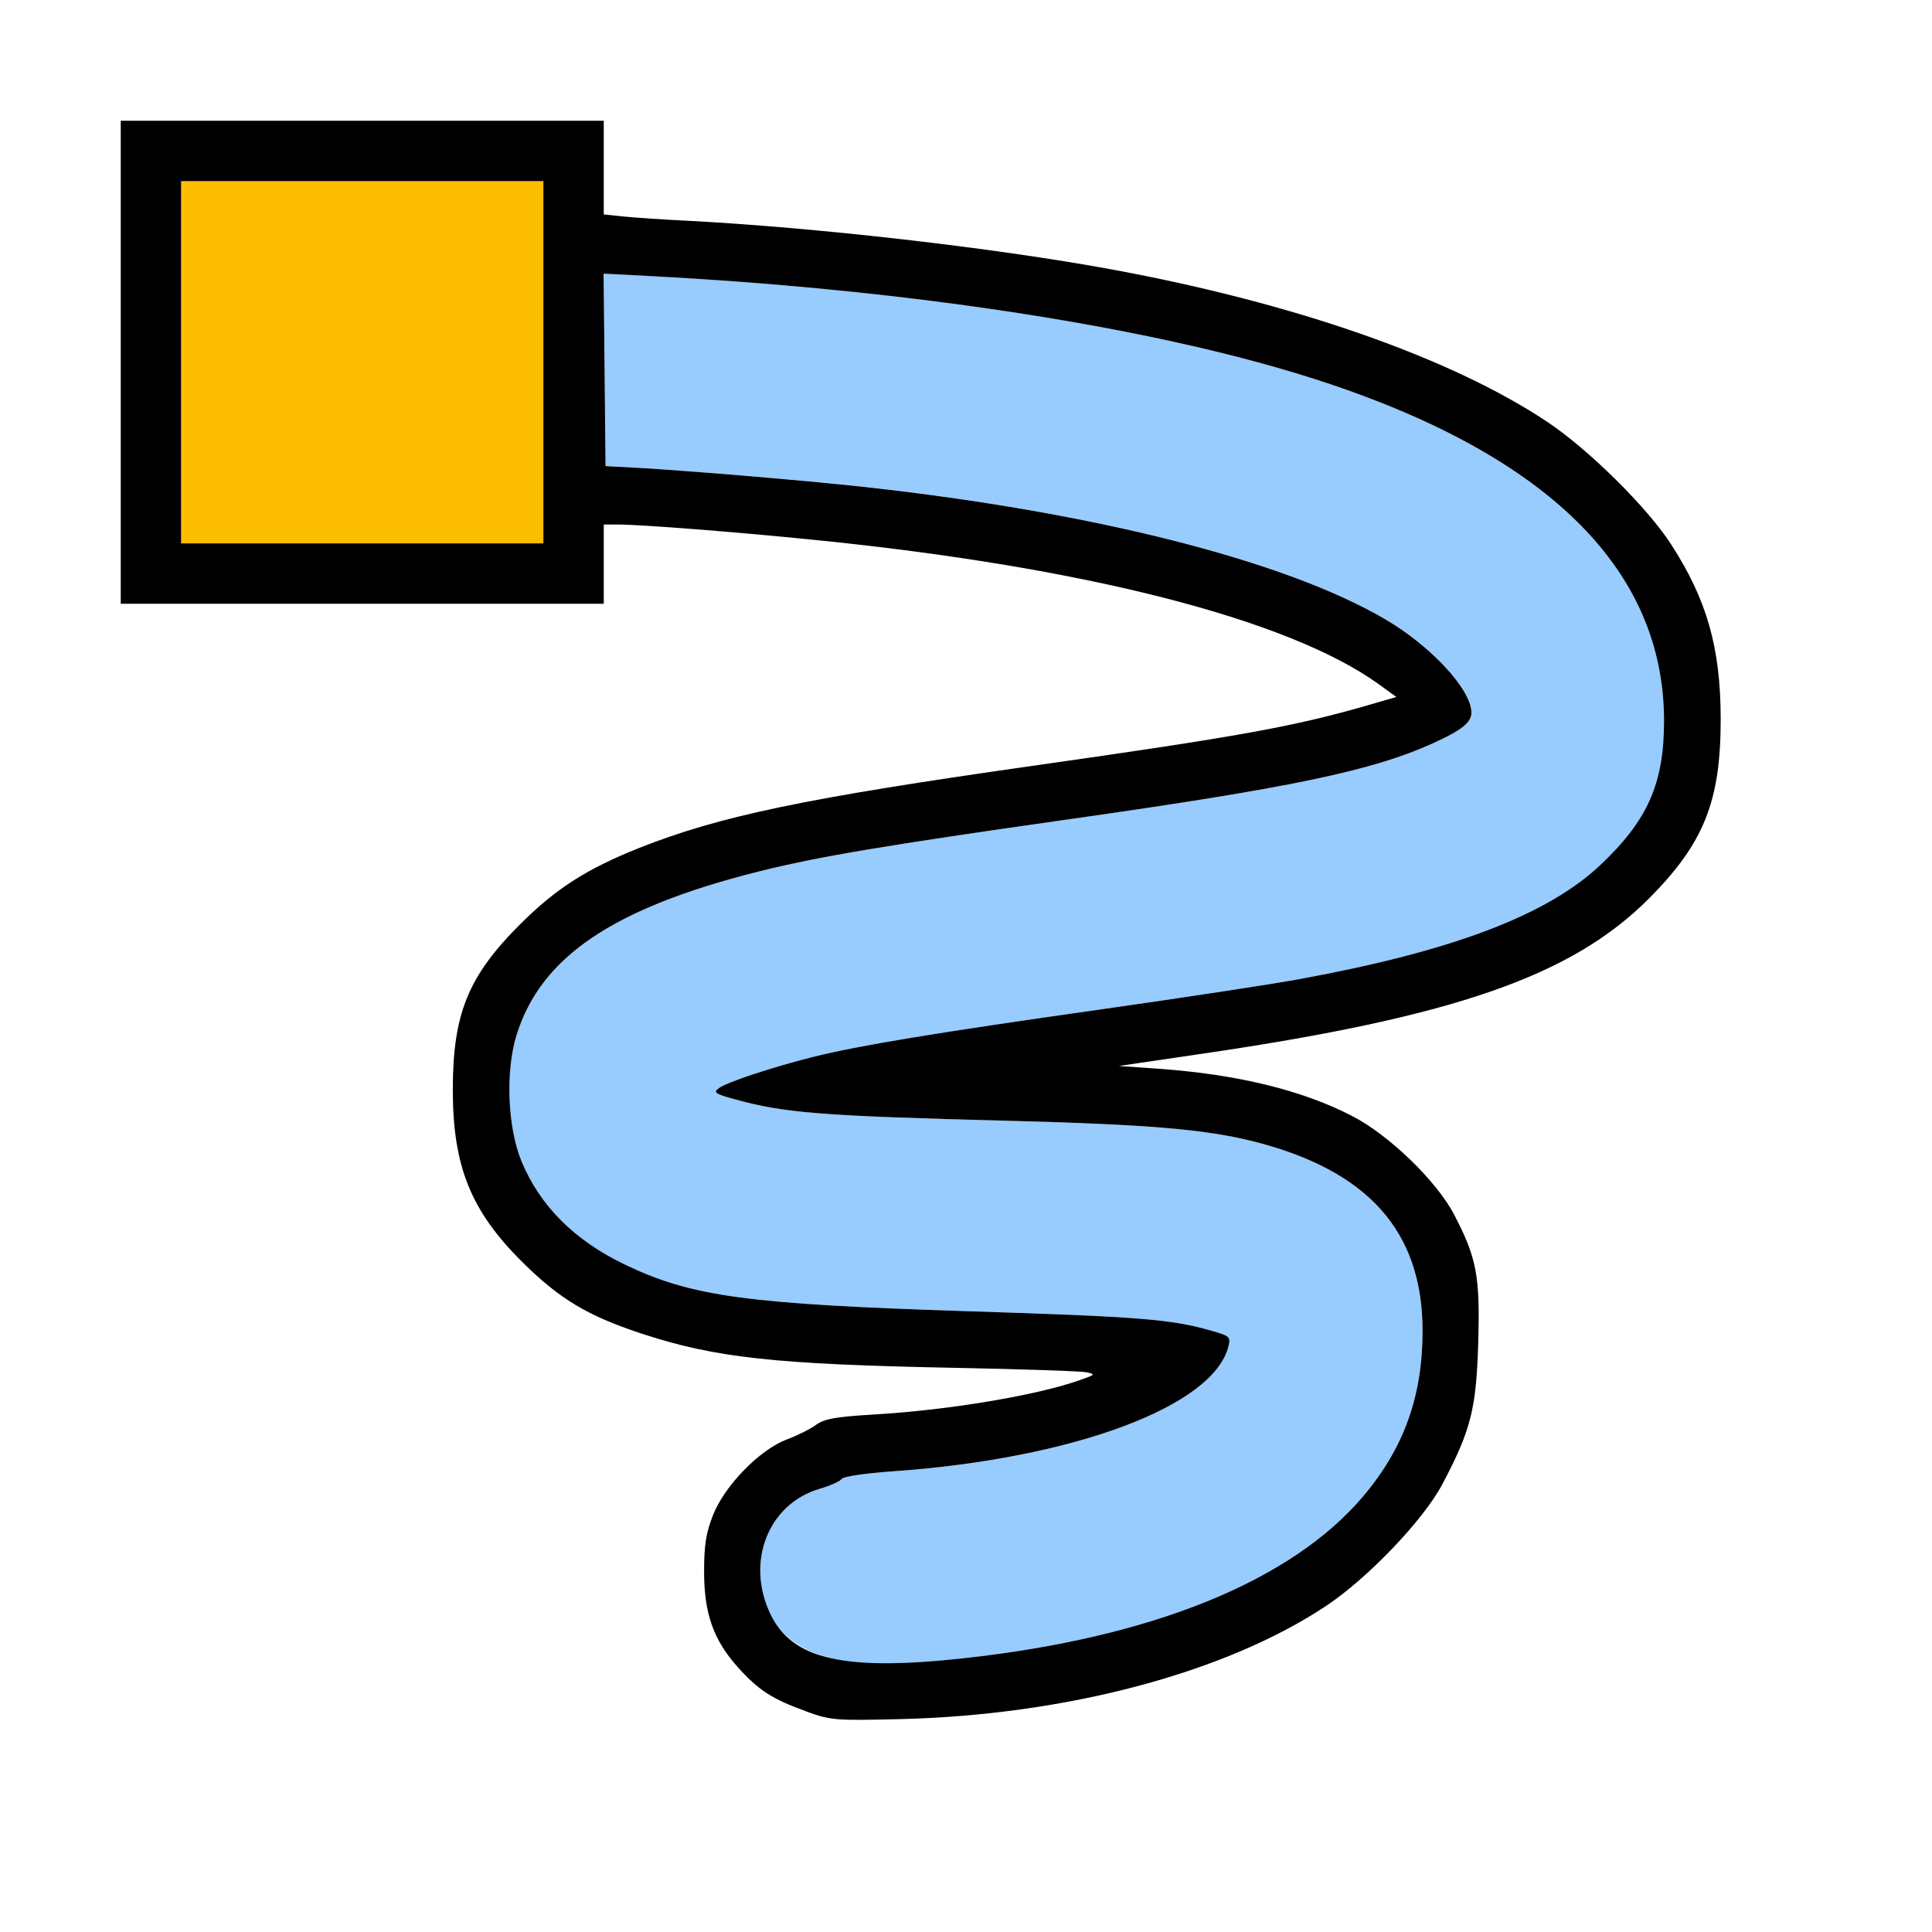 <?xml version="1.0" encoding="UTF-8" standalone="no"?>
<!-- Created with Inkscape (http://www.inkscape.org/) -->

<svg
   version="1.1"
   id="svg2"
   width="1600"
   height="1600"
   viewBox="0 0 1600 1600"
   sodipodi:docname="gp_select_points.svg"
   inkscape:version="1.2.2 (732a01da63, 2022-12-09)"
   xmlns:inkscape="http://www.inkscape.org/namespaces/inkscape"
   xmlns:sodipodi="http://sodipodi.sourceforge.net/DTD/sodipodi-0.dtd"
   xmlns="http://www.w3.org/2000/svg"
   xmlns:svg="http://www.w3.org/2000/svg"
   xmlns:rdf="http://www.w3.org/1999/02/22-rdf-syntax-ns#"
   xmlns:cc="http://creativecommons.org/ns#"
   xmlns:dc="http://purl.org/dc/elements/1.1/">
  <defs
     id="defs6" />
  <sodipodi:namedview
     pagecolor="#808080"
     bordercolor="#666666"
     borderopacity="1"
     objecttolerance="10"
     gridtolerance="10"
     guidetolerance="10"
     inkscape:pageopacity="0"
     inkscape:pageshadow="2"
     inkscape:window-width="1993"
     inkscape:window-height="1009"
     id="namedview4"
     showgrid="false"
     fit-margin-top="0"
     fit-margin-left="0"
     fit-margin-right="0"
     fit-margin-bottom="0"
     inkscape:zoom="0.5"
     inkscape:cx="-101"
     inkscape:cy="82"
     inkscape:window-x="-8"
     inkscape:window-y="-8"
     inkscape:window-maximized="1"
     inkscape:current-layer="GP_SELECT_POINTS"
     inkscape:showpageshadow="0"
     inkscape:pagecheckerboard="true"
     inkscape:deskcolor="#d1d1d1" />
  <g
     id="GP_SELECT_POINTS"
     transform="matrix(100,0,0,100,0,4.9999997e-5)"
     style="stroke-width:0.011">
    <path
       style="fill:none;stroke-width:0"
       d="M 0,8 V 0 h 8 8 v 8 8 H 8 0 Z m 8.453,6.157 c 1.071,-0.161 1.909,-0.445 2.53,-0.859 0.347,-0.231 0.809,-0.715 0.964,-1.011 0.234,-0.446 0.279,-0.622 0.295,-1.167 0.016,-0.555 -0.012,-0.703 -0.201,-1.065 C 11.897,9.781 11.506,9.402 11.203,9.245 10.79,9.03 10.248,8.898 9.594,8.851 L 9.266,8.828 9.959,8.727 C 12.046,8.421 13.018,8.083 13.657,7.44 14.112,6.982 14.25,6.636 14.25,5.954 14.249,5.365 14.136,4.967 13.837,4.507 13.638,4.2 13.152,3.72 12.81,3.492 12.013,2.962 10.721,2.51 9.205,2.232 8.226,2.052 6.756,1.884 5.672,1.828 5.483,1.818 5.254,1.803 5.164,1.794 L 5,1.777 V 1.388 1 H 3 1 V 3 5 H 3 5 V 4.672 4.344 l 0.117,1.27e-4 c 0.191,2.148e-4 0.948,0.059 1.617,0.126 2.239,0.224 3.929,0.655 4.681,1.194 l 0.149,0.107 -0.227,0.066 C 10.718,6.017 10.272,6.098 8.547,6.343 6.669,6.61 5.964,6.757 5.297,7.021 4.86,7.195 4.606,7.357 4.309,7.653 3.877,8.083 3.75,8.396 3.75,9.024 c 0,0.636 0.149,1.005 0.577,1.429 0.305,0.303 0.538,0.442 0.979,0.589 0.616,0.204 1.108,0.258 2.616,0.286 0.55,0.01 1.035,0.027 1.078,0.037 0.073,0.016 0.07,0.021 -0.047,0.062 -0.356,0.128 -1.086,0.251 -1.711,0.288 -0.323,0.019 -0.415,0.035 -0.484,0.086 -0.047,0.034 -0.156,0.088 -0.242,0.121 -0.224,0.084 -0.514,0.381 -0.611,0.626 -0.059,0.148 -0.074,0.246 -0.074,0.469 0,0.348 0.078,0.567 0.282,0.794 0.169,0.188 0.286,0.263 0.566,0.364 0.203,0.073 0.239,0.076 0.775,0.063 0.344,-0.008 0.733,-0.039 1,-0.079 z"
       id="path825"
       inkscape:connector-curvature="0" />
    <path
       style="fill:#98cbfe;stroke-width:0"
       d="M 6.817,13.716 C 6.594,13.639 6.458,13.531 6.38,13.368 6.172,12.937 6.36,12.456 6.786,12.33 c 0.09,-0.027 0.174,-0.064 0.185,-0.083 0.012,-0.02 0.191,-0.047 0.42,-0.062 1.493,-0.104 2.657,-0.537 2.781,-1.034 0.02,-0.08 0.013,-0.087 -0.146,-0.132 C 9.699,10.925 9.435,10.904 8.016,10.859 6.182,10.8 5.727,10.738 5.172,10.471 4.756,10.271 4.47,9.985 4.319,9.617 4.203,9.337 4.185,8.871 4.278,8.572 4.479,7.925 5.076,7.521 6.281,7.218 6.773,7.095 7.323,7.002 8.859,6.783 10.693,6.523 11.367,6.382 11.867,6.155 12.108,6.046 12.188,5.983 12.188,5.9 12.188,5.711 11.852,5.349 11.469,5.125 10.644,4.643 9.071,4.243 7.172,4.033 c -0.503,-0.056 -1.585,-0.145 -2,-0.166 l -0.156,-0.008 -0.008,-0.797 -0.008,-0.797 0.399,0.021 c 1.975,0.106 3.814,0.373 5.135,0.746 2.151,0.608 3.249,1.601 3.249,2.938 0,0.517 -0.135,0.823 -0.527,1.193 C 12.816,7.577 12.031,7.875 10.775,8.106 10.539,8.15 9.794,8.263 9.119,8.359 7.756,8.552 7.115,8.658 6.737,8.752 6.399,8.837 6.022,8.961 5.954,9.011 5.904,9.047 5.919,9.058 6.082,9.103 6.496,9.218 6.802,9.242 8.359,9.282 c 1.14,0.03 1.621,0.07 2.018,0.17 0.953,0.24 1.405,0.746 1.403,1.574 -7.81e-4,0.537 -0.155,0.965 -0.489,1.362 -0.593,0.705 -1.75,1.174 -3.314,1.345 -0.577,0.063 -0.945,0.057 -1.161,-0.017 z"
       id="path823"
       inkscape:connector-curvature="0" />
    <path
       style="fill:#febe00;stroke-width:0"
       d="M 1.5,3 V 1.5 H 3 4.5 V 3 4.5 H 3 1.5 Z"
       id="path821"
       inkscape:connector-curvature="0" />
    <path
       style="fill:#000000;stroke-width:0"
       d="M 6.678,14.173 C 6.398,14.073 6.282,13.998 6.112,13.809 5.909,13.583 5.831,13.363 5.831,13.016 c 0,-0.222 0.016,-0.321 0.074,-0.469 0.097,-0.245 0.387,-0.542 0.611,-0.626 0.086,-0.032 0.195,-0.086 0.242,-0.121 0.07,-0.05 0.161,-0.067 0.484,-0.086 0.625,-0.037 1.355,-0.16 1.711,-0.288 C 9.07,11.385 9.073,11.381 9,11.365 8.957,11.355 8.472,11.339 7.922,11.328 6.414,11.299 5.922,11.245 5.306,11.042 4.865,10.896 4.632,10.756 4.327,10.453 3.899,10.029 3.75,9.66 3.75,9.024 3.75,8.396 3.877,8.083 4.309,7.653 4.606,7.357 4.86,7.195 5.297,7.021 5.964,6.757 6.669,6.61 8.547,6.343 10.272,6.098 10.718,6.017 11.337,5.838 L 11.564,5.772 11.415,5.664 C 10.664,5.125 8.973,4.694 6.734,4.47 6.065,4.403 5.308,4.344 5.117,4.344 L 5,4.344 V 4.672 5 H 3 1 V 3 1 h 2 2 v 0.388 0.388 l 0.164,0.017 c 0.09,0.009 0.319,0.025 0.508,0.034 1.084,0.056 2.554,0.224 3.533,0.404 1.516,0.279 2.808,0.731 3.605,1.26 0.343,0.228 0.829,0.708 1.028,1.015 0.298,0.46 0.411,0.857 0.412,1.447 7.81e-4,0.681 -0.137,1.028 -0.592,1.486 -0.639,0.643 -1.611,0.981 -3.698,1.287 L 9.266,8.828 9.594,8.851 c 0.654,0.046 1.197,0.179 1.609,0.394 0.302,0.157 0.694,0.536 0.838,0.811 0.189,0.362 0.217,0.51 0.201,1.065 -0.016,0.545 -0.06,0.721 -0.295,1.167 -0.155,0.296 -0.617,0.78 -0.964,1.011 -0.833,0.554 -2.153,0.905 -3.53,0.938 -0.536,0.013 -0.572,0.01 -0.775,-0.063 z m 1.3,-0.44 c 1.563,-0.17 2.72,-0.64 3.314,-1.345 0.335,-0.398 0.488,-0.826 0.489,-1.362 0.001,-0.828 -0.45,-1.334 -1.403,-1.574 C 9.98,9.352 9.5,9.312 8.359,9.282 6.802,9.242 6.496,9.218 6.082,9.103 5.919,9.058 5.904,9.047 5.954,9.011 6.022,8.961 6.399,8.837 6.737,8.752 7.115,8.658 7.756,8.552 9.119,8.359 c 0.675,-0.096 1.421,-0.209 1.656,-0.253 1.257,-0.231 2.041,-0.529 2.479,-0.943 0.392,-0.37 0.527,-0.675 0.527,-1.193 0,-1.337 -1.098,-2.33 -3.249,-2.938 C 9.212,2.66 7.373,2.392 5.398,2.287 l -0.399,-0.021 0.008,0.797 0.008,0.797 0.156,0.008 c 0.415,0.02 1.497,0.11 2,0.166 1.899,0.21 3.472,0.61 4.297,1.092 0.383,0.223 0.718,0.586 0.718,0.775 0,0.082 -0.079,0.146 -0.32,0.255 -0.5,0.227 -1.175,0.368 -3.008,0.628 C 7.323,7.002 6.773,7.095 6.281,7.218 5.076,7.521 4.479,7.925 4.278,8.572 c -0.093,0.299 -0.075,0.765 0.041,1.045 0.152,0.368 0.437,0.654 0.853,0.854 0.555,0.267 1.01,0.329 2.844,0.388 1.419,0.045 1.683,0.066 2.011,0.16 0.159,0.045 0.166,0.052 0.146,0.132 -0.124,0.497 -1.289,0.93 -2.781,1.034 -0.229,0.016 -0.408,0.043 -0.42,0.062 -0.012,0.019 -0.095,0.057 -0.185,0.083 -0.426,0.126 -0.614,0.607 -0.406,1.038 0.18,0.375 0.609,0.473 1.598,0.365 z M 4.5,3 V 1.5 H 3 1.5 V 3 4.5 H 3 4.5 Z"
       id="path819"
       inkscape:connector-curvature="0" />
  </g>
</svg>
